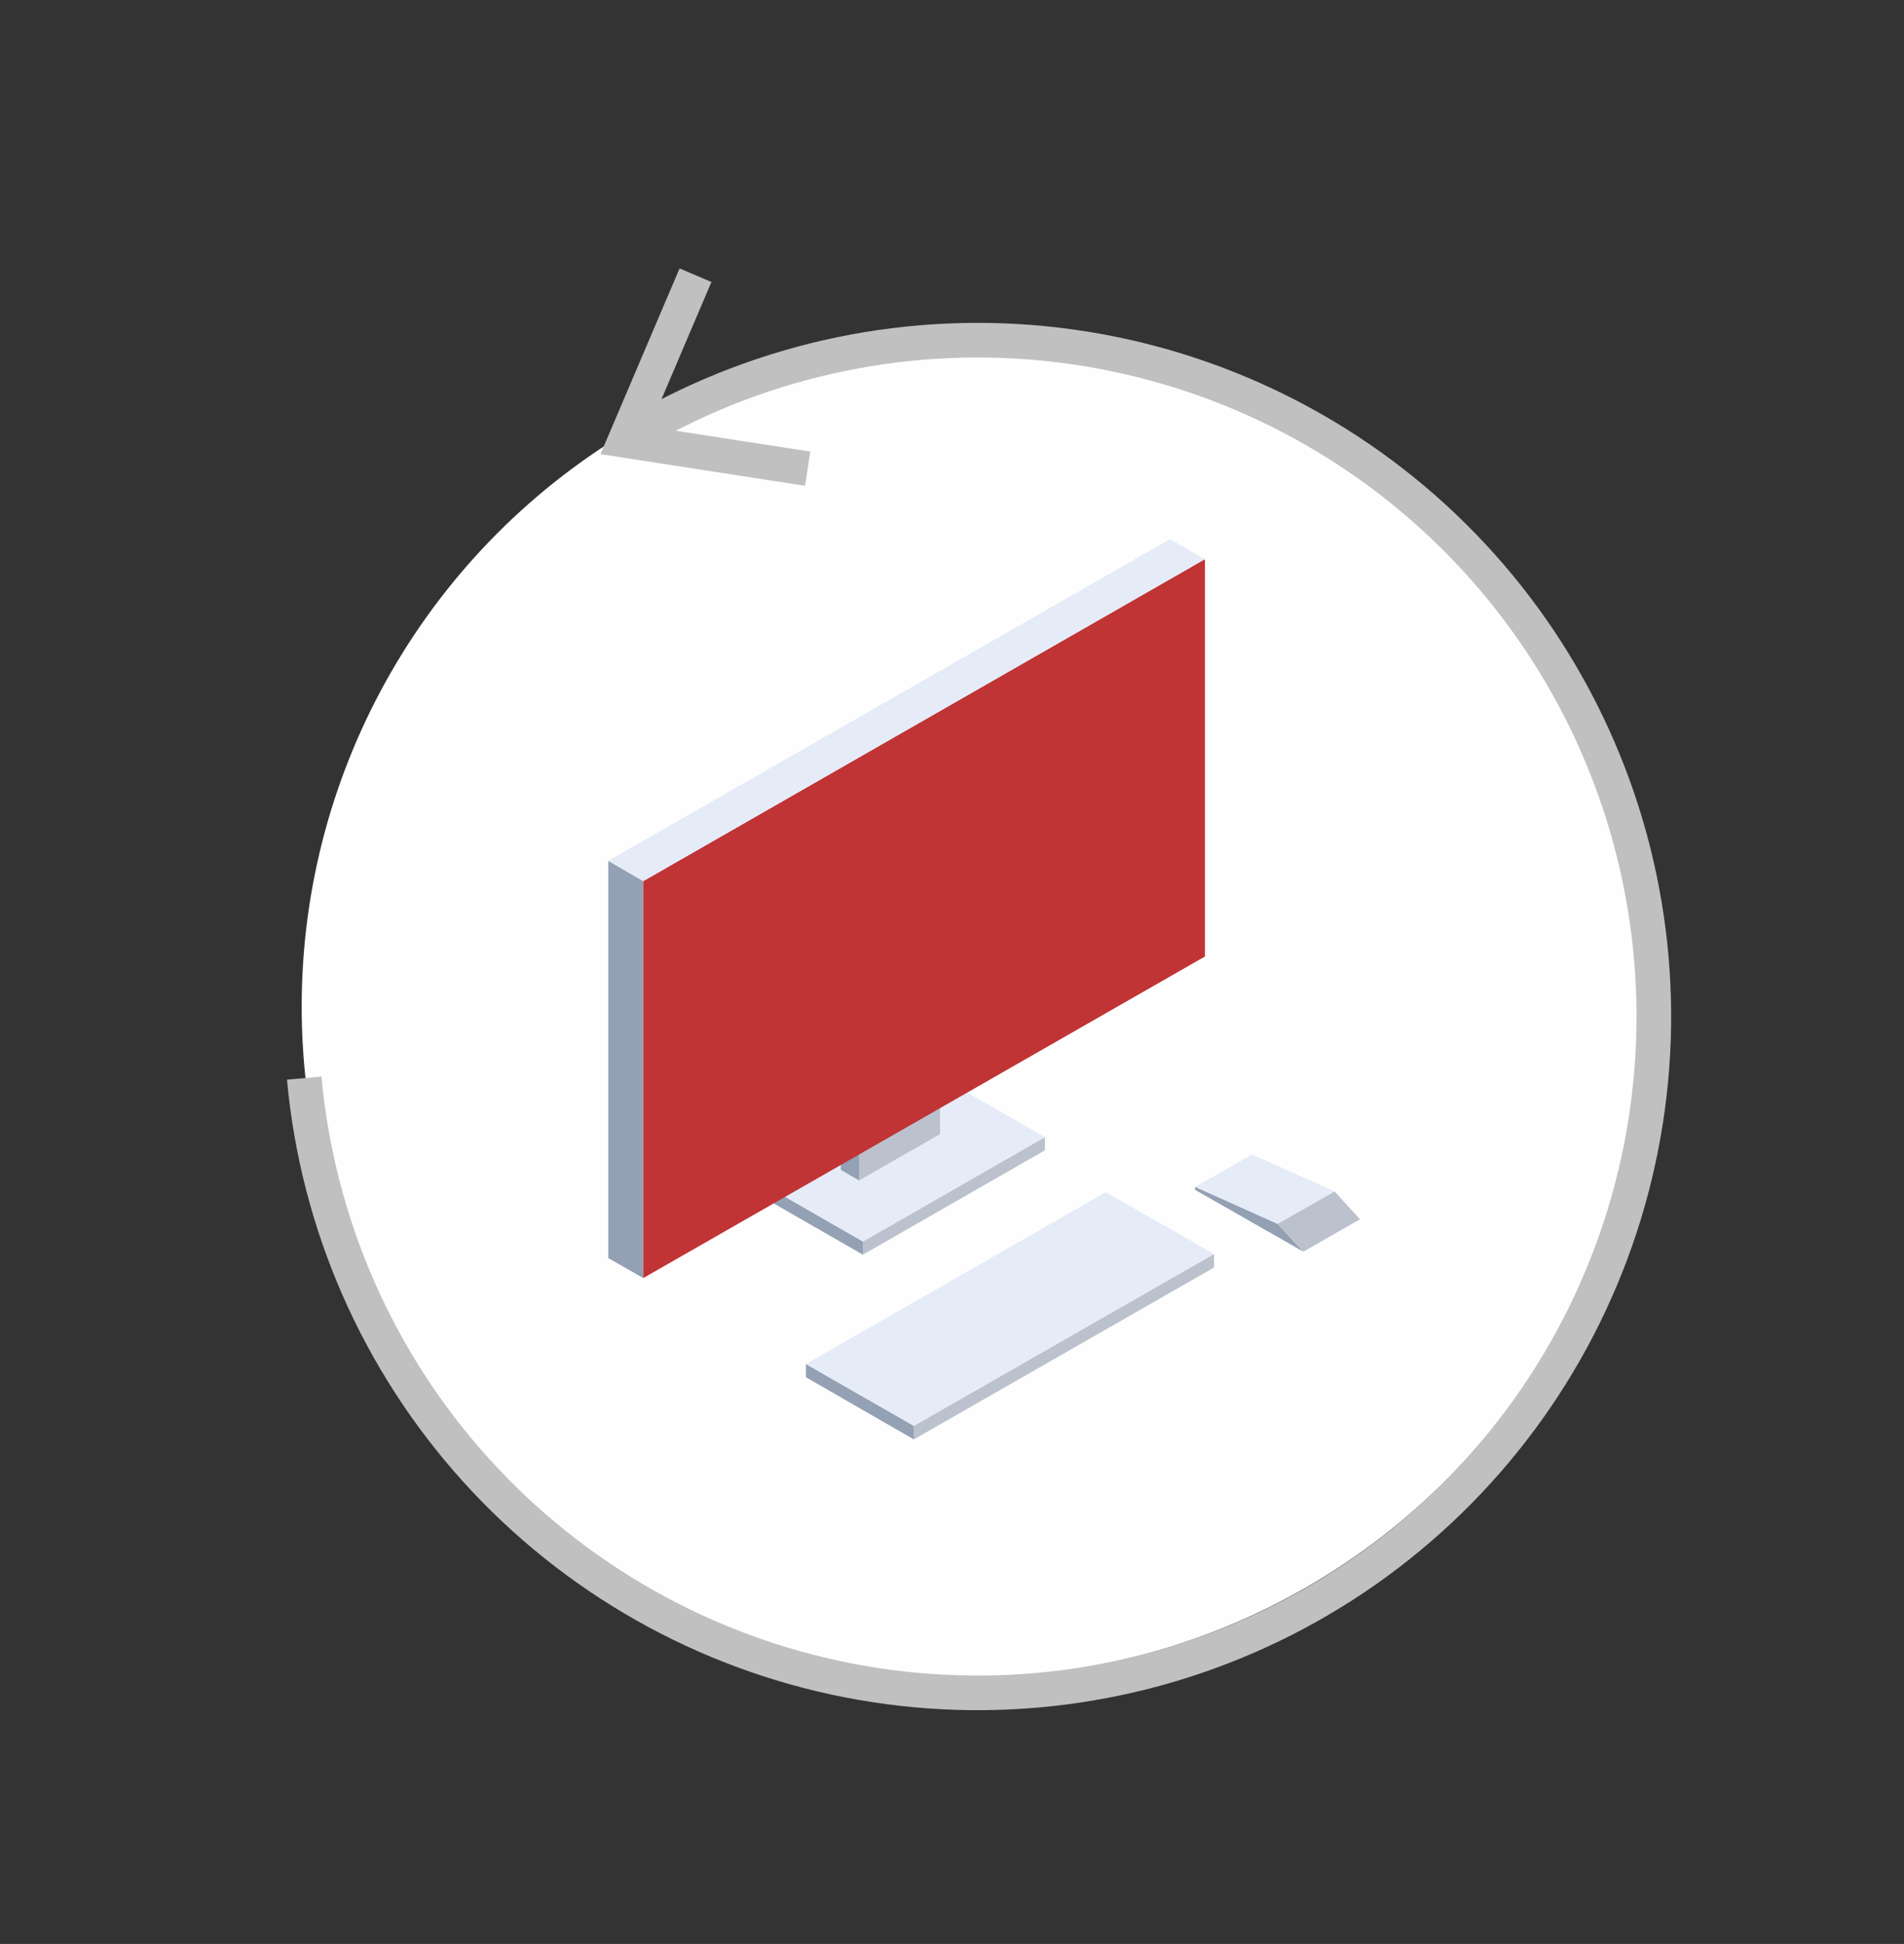 <svg width="385" height="393" viewBox="0 0 385 393" fill="none" xmlns="http://www.w3.org/2000/svg">
<rect x="0" y="0" width="385" height="393" fill="#333333" stroke="none"/>
<circle cx="196.5" cy="203.5" r="135.5" fill="#FFFEFE"/>
<path d="M129.084 87.225C154.67 72.386 184.378 66.244 213.75 69.72C243.123 73.196 270.577 86.102 291.993 106.503C313.409 126.904 327.632 153.7 332.529 182.869C337.425 212.039 332.731 242.01 319.151 268.286C305.571 294.561 283.836 315.725 257.209 328.602C230.581 341.479 200.496 345.374 171.467 339.703C142.438 334.032 116.03 319.101 96.206 297.151C76.382 275.2 64.21 247.412 61.516 217.958" stroke="#C0C0C0" stroke-width="7"/>
<path d="M163.319 94.751L126.403 89.042L140.633 55.635" stroke="#C0C0C0" stroke-width="7"/>
<g clip-path="url(#clip0_24_1281)">
<path d="M174.486 253.655L156.043 243.061V240.394L174.486 250.987V253.655Z" fill="#94A0B4"/>
<path d="M211.295 232.544L174.486 253.655V250.987L211.295 229.876V232.544Z" fill="#BBC2CD"/>
<path d="M174.486 250.987L156.043 240.394L192.776 219.282L211.295 229.876L174.486 250.987Z" fill="#E5ECF8"/>
<path d="M184.784 291L162.96 278.425V275.757L184.784 288.256V291Z" fill="#94A0B4"/>
<path d="M245.491 256.246L184.784 291V288.256L245.491 253.503V256.246Z" fill="#BBC2CD"/>
<path d="M184.784 288.256L162.96 275.757L223.591 241.003L245.491 253.503L184.784 288.256Z" fill="#E5ECF8"/>
<path d="M263.55 253.045L241.649 240.546V239.936L258.325 247.405L263.55 253.045Z" fill="#94A0B4"/>
<path d="M275 246.491L263.55 253.045L258.325 247.405L269.851 240.851L275 246.491Z" fill="#BBC2CD"/>
<path d="M258.325 247.405L241.649 239.936L253.176 233.382L269.851 240.851L258.325 247.405Z" fill="#E5ECF8"/>
<path d="M173.718 238.641L170.029 236.507V185.824L173.718 187.958V238.641Z" fill="#94A0B4"/>
<path d="M190.086 229.266L173.718 238.641V187.958L190.086 178.584V229.266Z" fill="#BBC2CD"/>
<path d="M173.718 187.958L170.029 185.824L186.397 176.45L190.086 178.584L173.718 187.958Z" fill="#E5ECF8"/>
<path d="M130.07 258.38L123 254.341V174.011L130.07 178.126V258.38Z" fill="#94A0B4"/>
<path d="M243.647 193.369L130.07 258.38V178.126L243.647 113.039V193.369Z" fill="#C03435"/>
<path d="M130.07 178.126L123 174.011L236.577 109L243.647 113.039L130.07 178.126Z" fill="#E5ECF8"/>
</g>
<defs>
<clipPath id="clip0_24_1281">
<rect width="152" height="182" fill="white" transform="translate(123 109)"/>
</clipPath>
</defs>
</svg>

